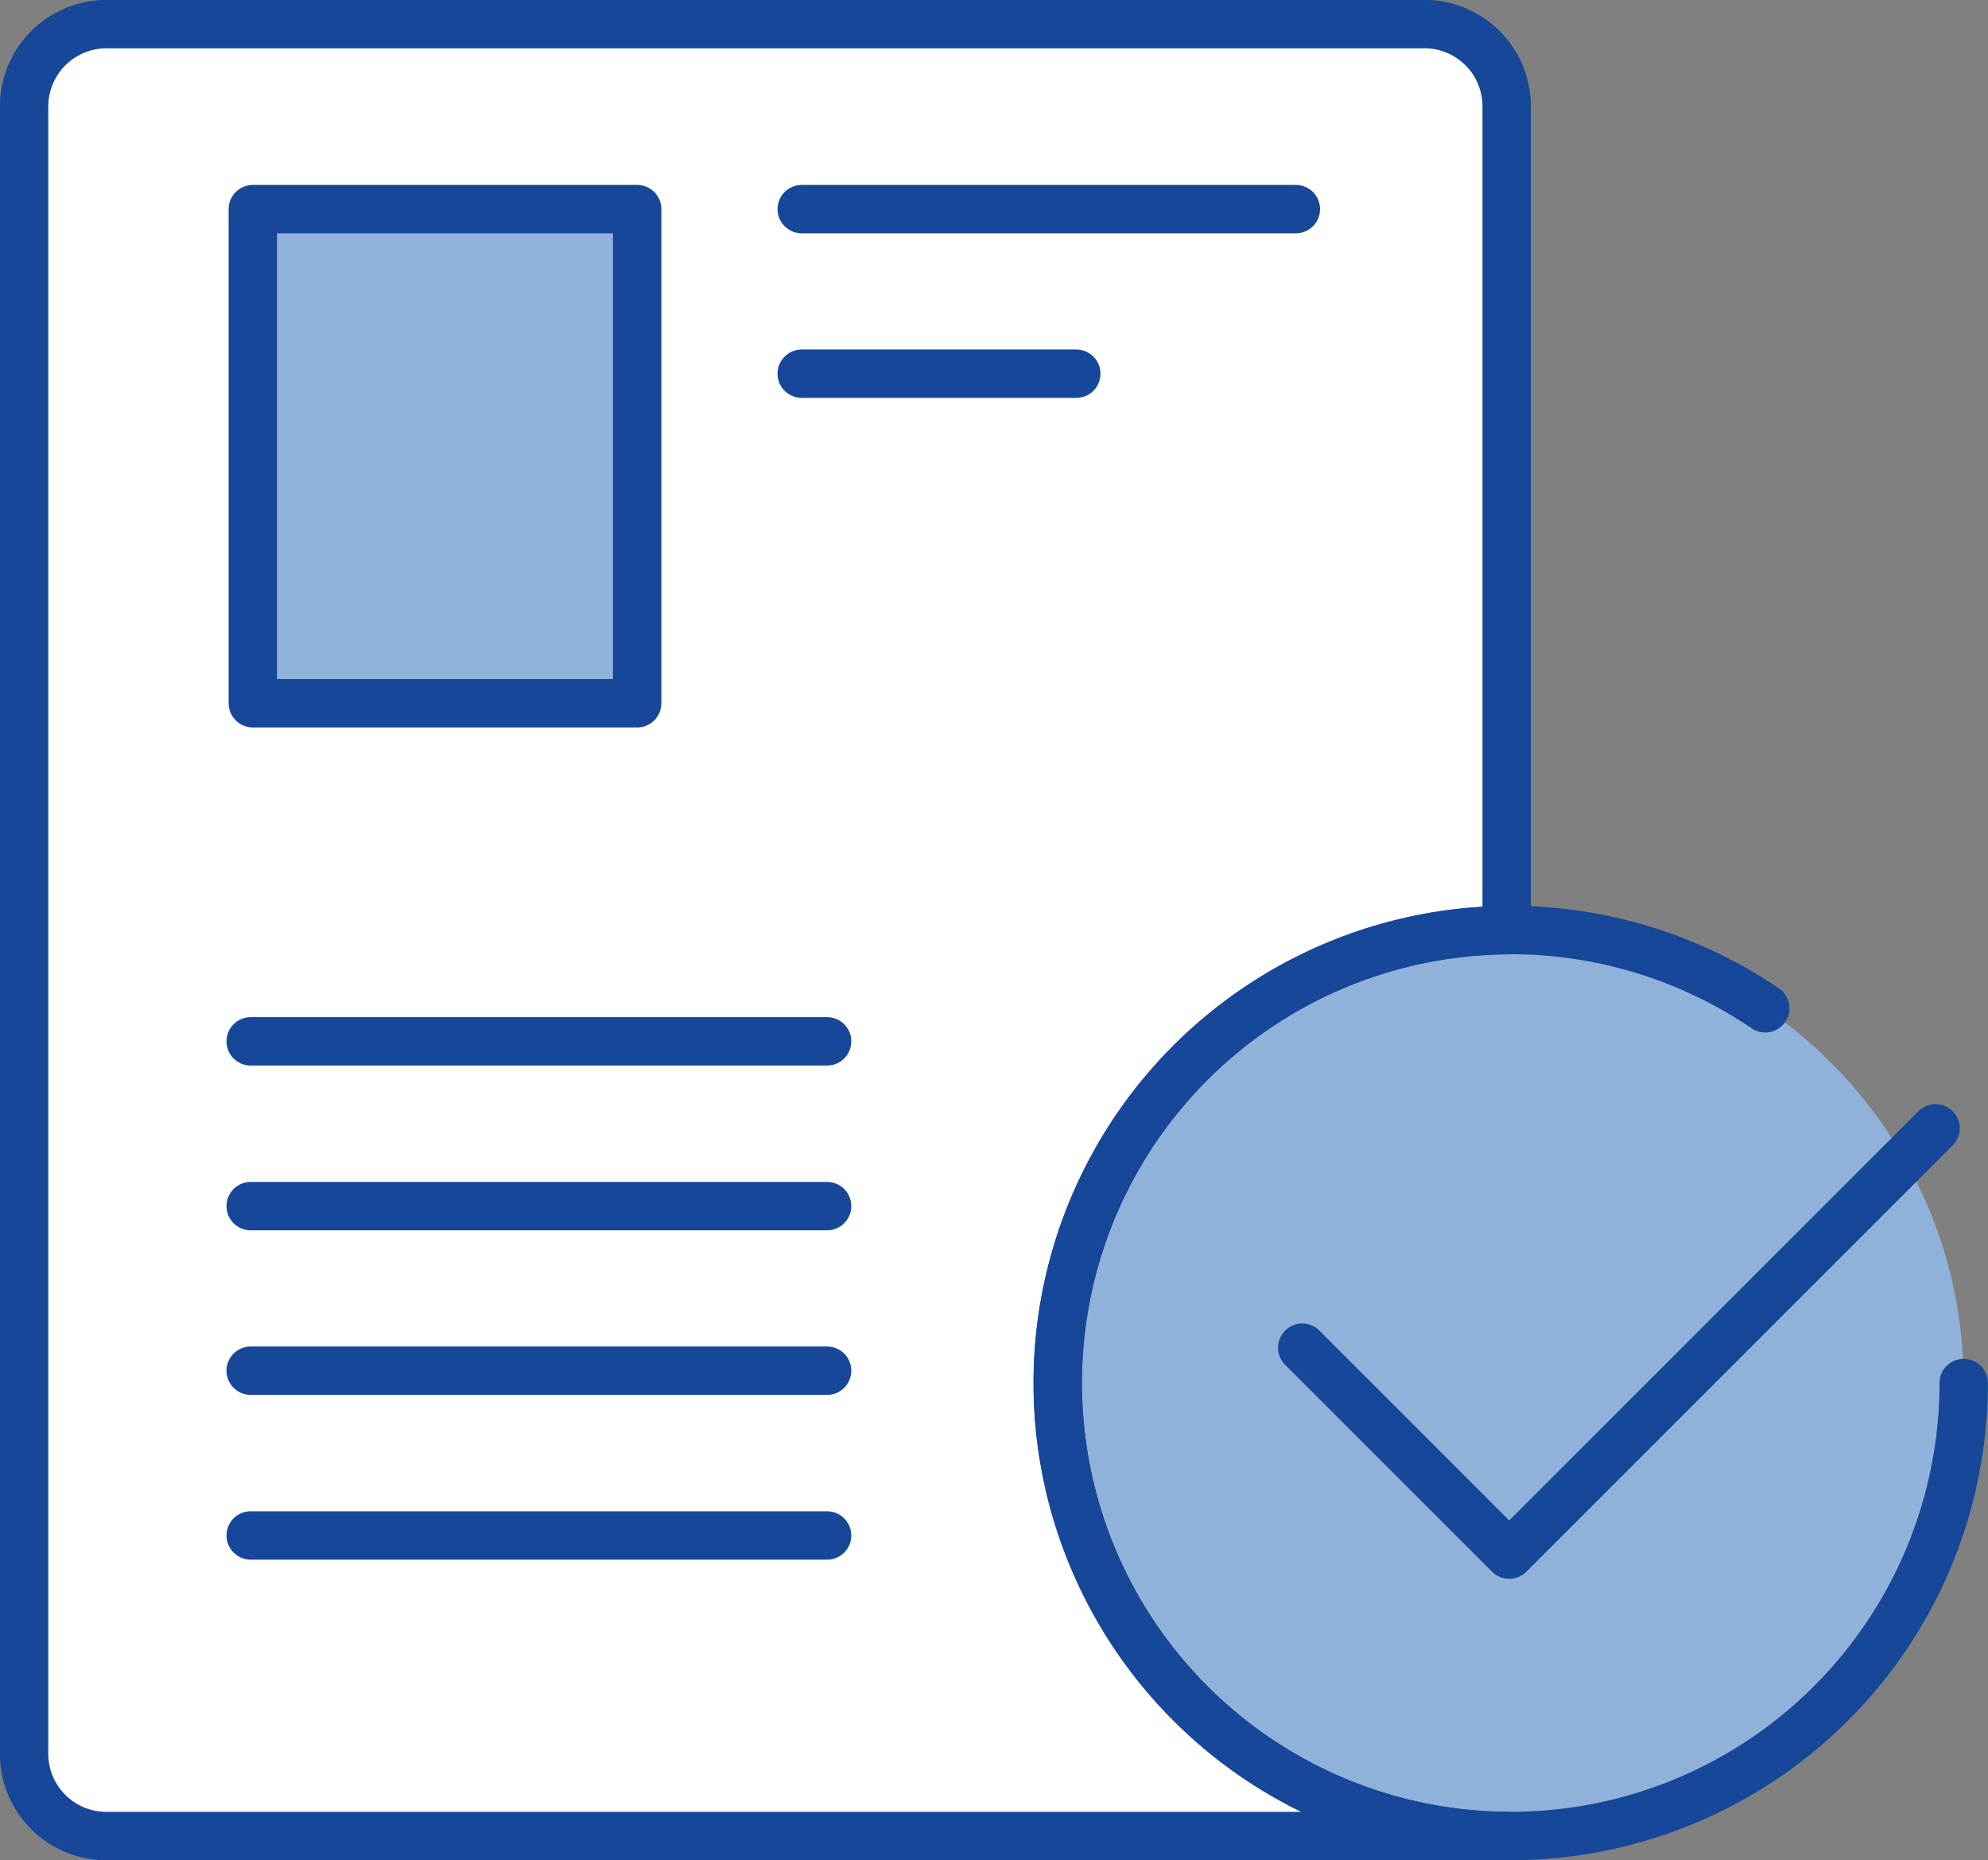 <svg xmlns="http://www.w3.org/2000/svg" viewBox="0 0 93.26 87.27"><rect x="0" y="0" width="93.26" height="87.27" fill="#808080" stroke="none"/><defs><style>.cls-1,.cls-4{fill:#90b1da;}.cls-2{fill:#fff;}.cls-2,.cls-3,.cls-4{stroke:#174799;stroke-linecap:round;stroke-linejoin:round;stroke-width:2.27px;}.cls-3{fill:none;}</style></defs><title>icon-ttht</title><g id="Layer_1" data-name="Layer 1"><circle class="cls-1" cx="70.87" cy="64.88" r="21.25"/><path class="cls-2" d="M49.62,64.88A21.24,21.24,0,0,1,70.68,43.64V5a3.86,3.86,0,0,0-3.86-3.87H5A3.87,3.87,0,0,0,1.13,5V82.27A3.86,3.86,0,0,0,5,86.13H70.68A21.25,21.25,0,0,1,49.62,64.88Z"/><line class="cls-3" x1="11.76" y1="48.85" x2="38.8" y2="48.85"/><line class="cls-3" x1="11.76" y1="56.58" x2="38.8" y2="56.58"/><line class="cls-3" x1="11.76" y1="64.3" x2="38.8" y2="64.3"/><line class="cls-3" x1="11.76" y1="72.03" x2="38.8" y2="72.03"/><path class="cls-3" d="M92.12,64.88A21.25,21.25,0,1,1,82.81,47.3"/><polyline class="cls-3" points="90.8 52.93 70.8 72.93 61.09 63.22"/><rect class="cls-4" x="11.86" y="9.81" width="18.03" height="23.18"/><line class="cls-3" x1="37.61" y1="9.81" x2="60.79" y2="9.81"/><line class="cls-3" x1="37.61" y1="17.53" x2="50.49" y2="17.53"/></g></svg>